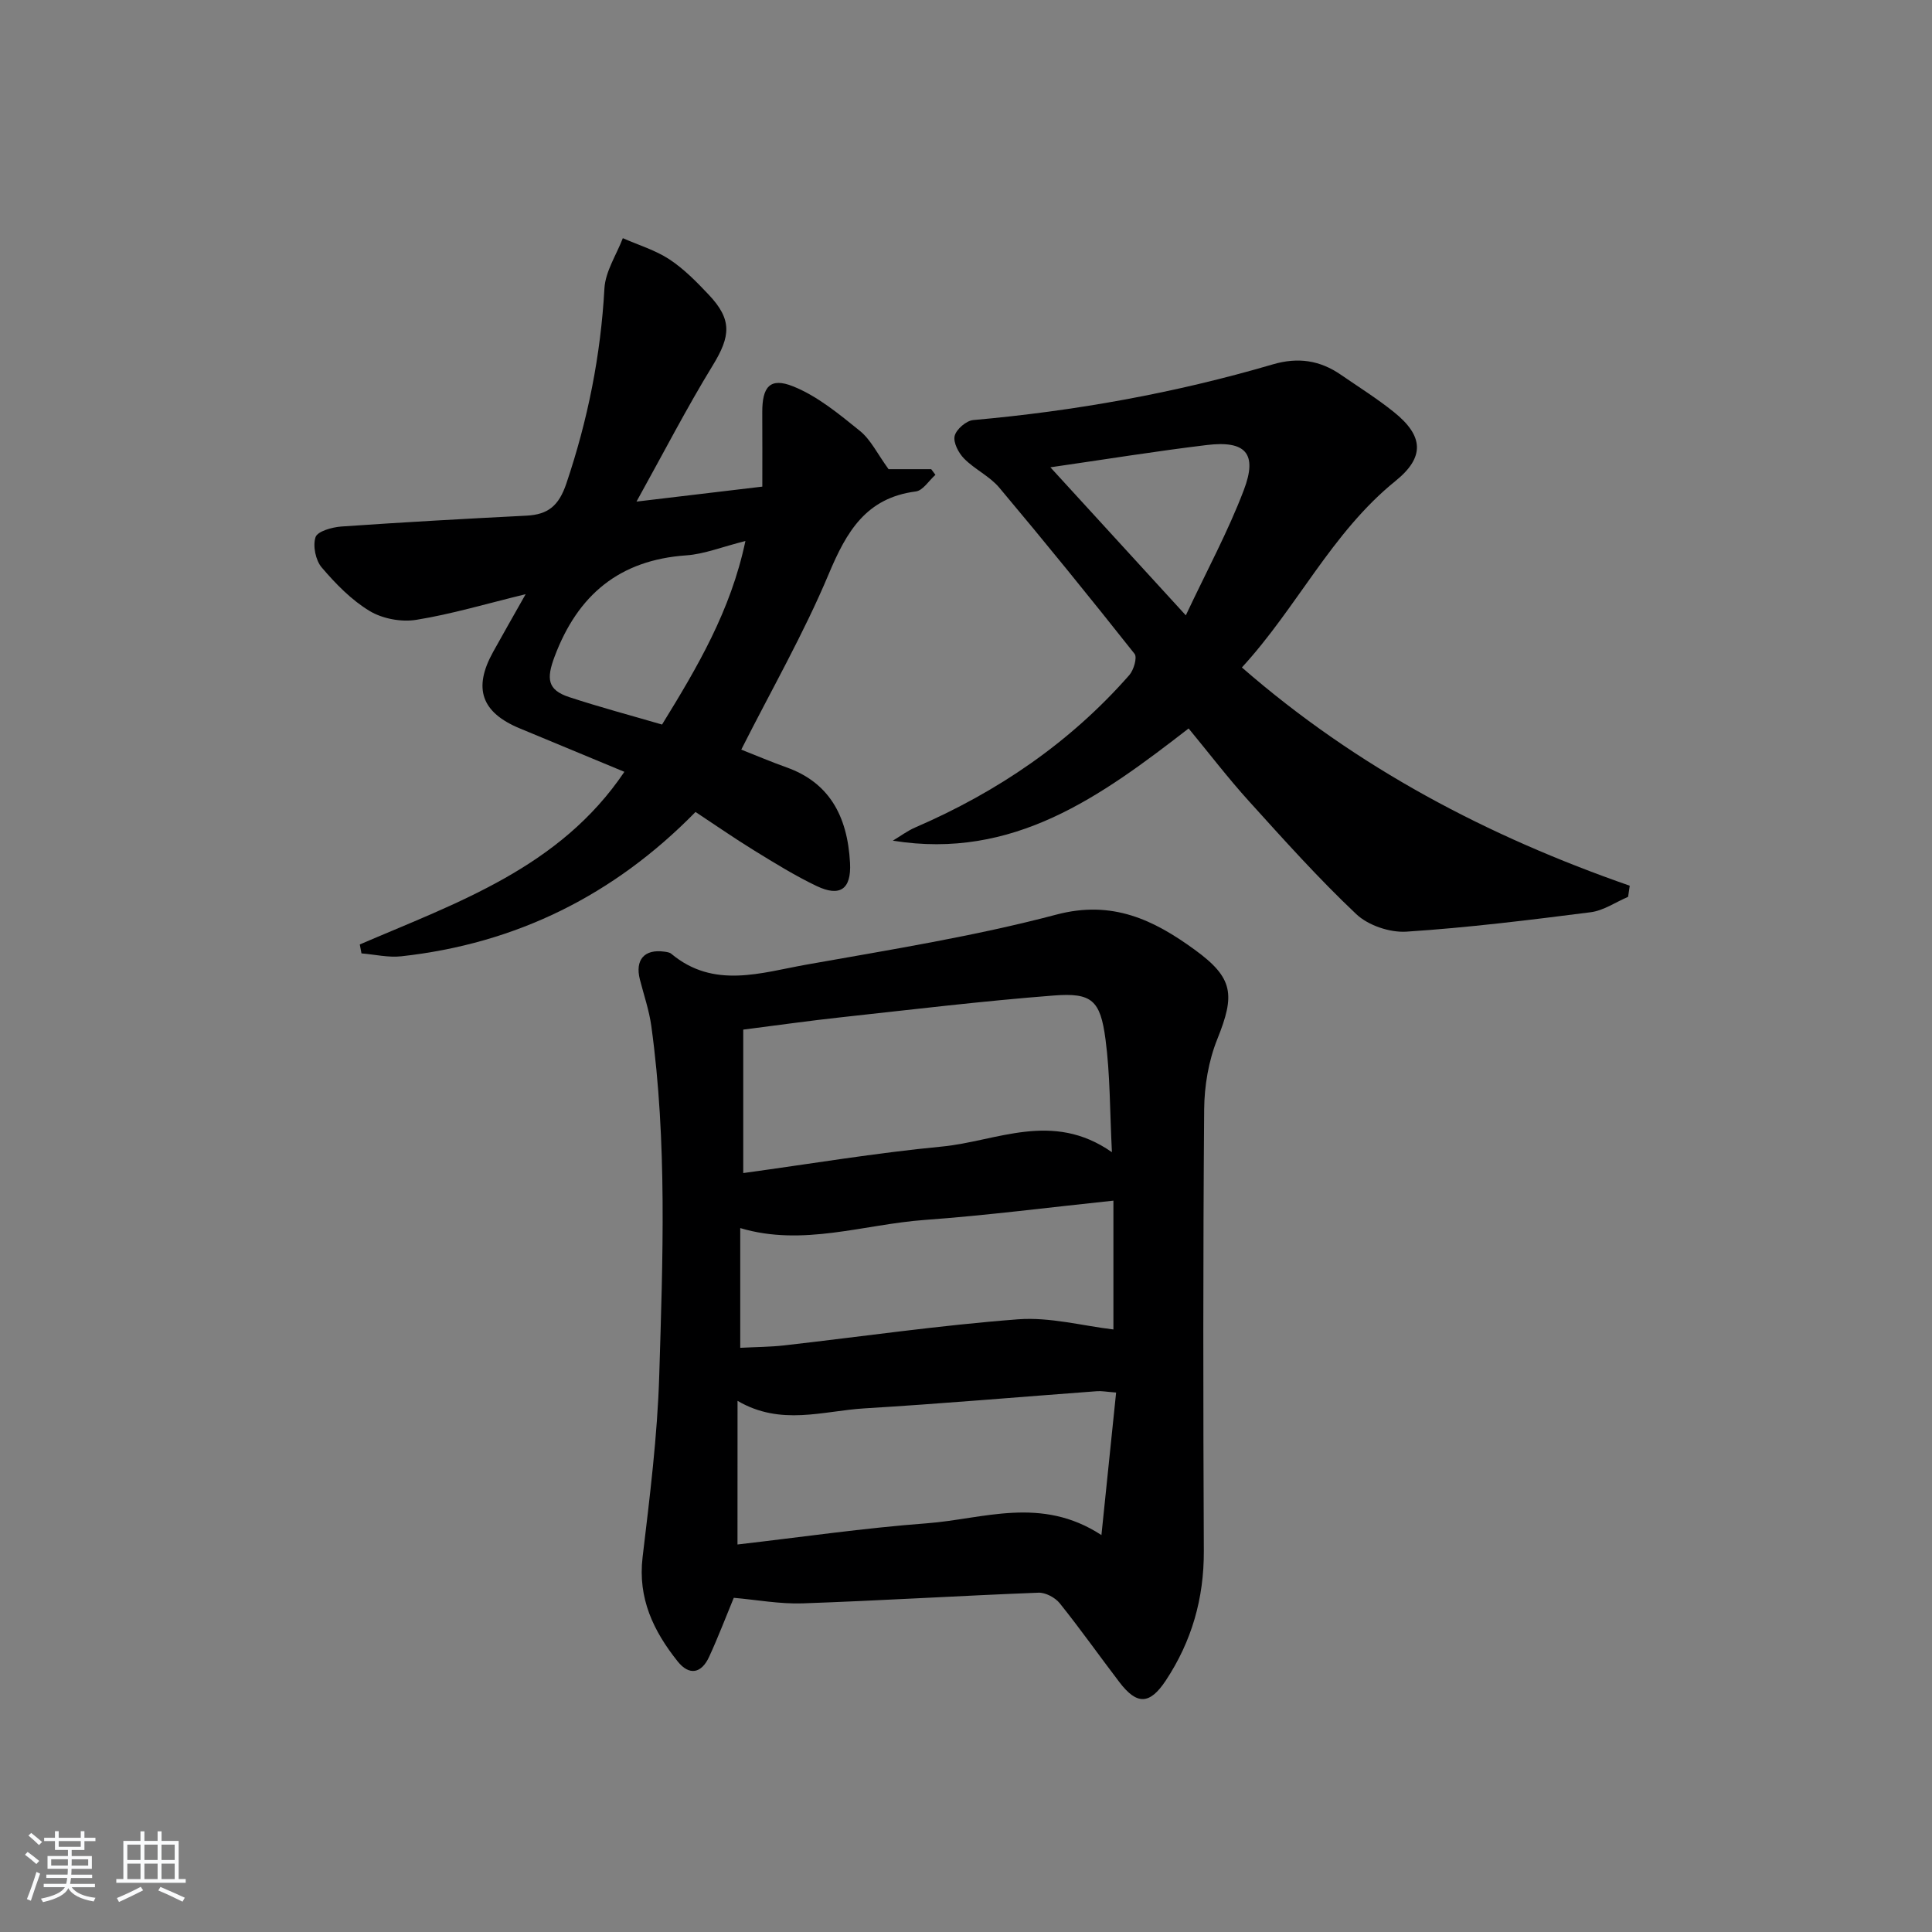 <svg enable-background="new 0 0 400 400" viewBox="0 0 400 400" xmlns="http://www.w3.org/2000/svg"><rect x="0" y="0" width="400" height="400" fill="#808080" stroke="none"/><path d="m5.17 384 .55-.58c.85.61 1.65 1.24 2.4 1.87l-.59.64c-.83-.73-1.62-1.38-2.36-1.93m1.22 9.53-.82-.34c.71-1.76 1.37-3.64 1.98-5.63.24.13.5.25.76.36-.6 1.67-1.24 3.54-1.92 5.61m-.5-13.5.57-.54c.56.44 1.31 1.06 2.26 1.87l-.65.64c-.67-.66-1.4-1.32-2.18-1.97m3.25.46h2.24v-1.36h.77v1.36h4.57v-1.36h.76v1.36h2.28v.69h-2.28v1.84h-2.64v1.26h4.18v2.64h-4.21c0 .45-.02.86-.05 1.21h4.32v.69h-4.38c-.04.34-.1.75-.19 1.22h5.15v.69h-4.82c.87 1.19 2.51 1.92 4.93 2.19-.17.31-.3.57-.37.76-2.77-.49-4.52-1.41-5.26-2.76-.56 1.26-2.3 2.23-5.24 2.9-.12-.24-.26-.48-.43-.72 2.73-.55 4.38-1.34 4.96-2.38h-4.38v-.69h4.65c.1-.38.17-.79.21-1.22h-4.32v-.69h4.4c.03-.34.05-.75.05-1.21h-4.2v-2.64h4.23v-1.26h-2.69v-1.84h-2.24zm1.46 4.46v1.29h3.45c.01-.4.02-.57.01-.53v-.32-.45h-3.46zm1.55-2.59h4.57v-1.19h-4.57zm6.11 2.59h-3.42v.77c-.01.19-.01.37-.02.53h3.44z" fill="#fafbfc"/><path d="m32.63 379.16h.82v1.98h3.54v7.89h1.46v.78h-14.37v-.78h1.46v-7.89h3.54v-1.98h.82v1.98h2.73zm-3.49 11.48.5.73c-1.61.82-3.28 1.63-5 2.42-.13-.27-.28-.55-.44-.82 1.75-.73 3.4-1.5 4.94-2.33m-2.78-5.55h2.73v-3.18h-2.73zm0 3.95h2.73v-3.2h-2.73zm3.54-3.95h2.73v-3.18h-2.73zm0 3.95h2.73v-3.2h-2.73zm7.89 4.68c-1.84-.92-3.51-1.7-5.02-2.32l.45-.73c1.89.8 3.57 1.55 5.04 2.23zm-1.62-11.81h-2.73v3.18h2.73zm-2.73 7.13h2.73v-3.2h-2.73z" fill="#fafbfc"/><g fill="#000001"><path d="m151.92 330.81c-1.67 4.03-3.25 8.2-5.11 12.23-1.59 3.45-4.12 3.94-6.52.92-4.99-6.26-8.26-13.03-7.25-21.54 1.49-12.53 3.07-25.1 3.45-37.69.73-24.11 1.66-48.27-1.64-72.29-.45-3.26-1.55-6.44-2.37-9.65-1.04-4.07.93-6.34 5.07-5.76.49.07 1.07.14 1.42.43 8.81 7.37 18.6 3.92 28.02 2.25 17.31-3.08 34.75-5.86 51.72-10.35 11.59-3.07 20.16 1.1 28.63 7.26 8.08 5.87 8.38 9.34 4.69 18.52-1.81 4.5-2.68 9.66-2.72 14.53-.24 30.48-.21 60.97-.07 91.45.04 9.81-2.5 18.69-7.88 26.82-3.31 4.99-5.96 5.12-9.61.32-4.14-5.43-8.08-11.01-12.35-16.33-.95-1.18-2.94-2.24-4.41-2.18-16.28.63-32.54 1.64-48.82 2.21-4.74.16-9.52-.74-14.25-1.15zm78.29-92.26c-.44-8.64-.36-16.08-1.33-23.39-1.07-8.09-2.84-9.66-10.71-9.05-14.71 1.14-29.38 2.91-44.05 4.51-6.55.71-13.08 1.64-20.24 2.55v29.7c13.82-1.89 27.39-4.17 41.07-5.48 11.39-1.08 22.9-7.5 35.26 1.16zm-77.52 81.22c13.2-1.52 26.18-3.41 39.23-4.39 11.68-.88 23.62-5.73 36.12 2.44 1.08-10.48 2.05-19.87 3.04-29.51-2.01-.15-2.98-.35-3.93-.28-16.07 1.19-32.12 2.59-48.2 3.56-8.56.52-17.27 3.7-26.25-1.56-.01 10.3-.01 19.73-.01 29.74zm.57-40.72c3.21-.17 6.17-.17 9.09-.5 16.14-1.83 32.23-4.17 48.41-5.4 6.6-.5 13.38 1.35 19.76 2.1 0-7.95 0-16.88 0-26.67-13.37 1.4-26.17 3.06-39.02 3.99-12.71.92-25.28 5.57-38.24 1.69z"/><path d="m74.49 195.54c20.19-8.69 41.4-15.88 54.78-35.74-7.36-3.06-14.51-6.04-21.67-9-7.93-3.29-9.69-8.29-5.51-15.82 2.06-3.72 4.17-7.41 6.74-11.96-8.23 2-15.36 4.14-22.65 5.31-3.09.5-6.98-.22-9.65-1.83-3.77-2.27-7.03-5.62-9.92-9.01-1.27-1.48-1.88-4.48-1.28-6.28.41-1.22 3.43-2.06 5.34-2.2 12.77-.89 25.55-1.6 38.34-2.25 4.47-.23 6.68-2.04 8.24-6.63 4.45-13.17 7.12-26.53 7.89-40.41.2-3.53 2.48-6.94 3.81-10.41 3.24 1.43 6.73 2.47 9.65 4.39 3.02 1.99 5.64 4.67 8.14 7.32 4.87 5.15 4.54 8.57.83 14.63-5.41 8.83-10.16 18.06-15.79 28.2 9.53-1.13 17.4-2.07 26.05-3.1 0-5.16.02-10.25-.01-15.34-.03-5.32 1.59-7.34 6.38-5.42 5.05 2.02 9.52 5.74 13.83 9.22 2.24 1.8 3.59 4.7 5.94 7.93h8.83c.29.39.58.78.87 1.17-1.35 1.19-2.58 3.25-4.06 3.44-10.32 1.33-14.35 8.33-18.03 17.09-5.17 12.33-11.88 24.02-18.11 36.36 2.95 1.16 6.13 2.52 9.38 3.68 8.62 3.07 12.61 9.79 13.14 19.79.29 5.47-2.11 7.06-6.9 4.78-4.47-2.13-8.72-4.77-12.95-7.37-4.1-2.52-8.06-5.28-12.14-7.97-16.85 17.21-37.1 27.26-60.91 29.88-2.7.3-5.5-.38-8.25-.6-.12-.61-.23-1.23-.35-1.85zm79.84-83.53c-4.84 1.21-8.5 2.71-12.23 2.97-13.86.96-22.48 8.18-27.28 20.97-1.71 4.55-1.51 6.89 3.03 8.38 6.26 2.06 12.64 3.76 19.22 5.68 7.27-11.82 14.22-23.53 17.26-38z"/><path d="m257.12 138.19c23.95 20.86 50.98 34.97 80.3 45.19-.11.77-.23 1.53-.34 2.3-2.58 1.1-5.08 2.85-7.76 3.19-12.68 1.62-25.39 3.19-38.14 4.02-3.42.22-7.9-1.29-10.36-3.61-7.83-7.39-15.04-15.45-22.27-23.44-4.32-4.77-8.24-9.91-12.46-15.02-18.17 14.08-36.27 27.26-61.24 23.23 1.54-.92 3-2.02 4.63-2.73 17.03-7.36 32.05-17.56 44.33-31.55.92-1.05 1.68-3.65 1.09-4.4-9.18-11.6-18.5-23.09-28.02-34.42-1.99-2.36-5.07-3.77-7.27-6-1.15-1.16-2.28-3.33-1.96-4.69.33-1.37 2.4-3.16 3.84-3.29 21.05-1.87 41.76-5.58 62.03-11.53 5.23-1.53 9.74-.85 14.08 2.14 3.69 2.54 7.51 4.93 10.99 7.73 6.21 4.98 6.4 9.37.32 14.28-13.21 10.68-20.33 26.14-31.79 38.6zm-39.65-41.44c9.15 10 18.1 19.78 28.04 30.65 4.34-9.22 8.75-17.36 12.01-25.94 2.88-7.57.39-10.3-7.68-9.32-10.6 1.28-21.15 2.99-32.37 4.61z"/></g></svg>